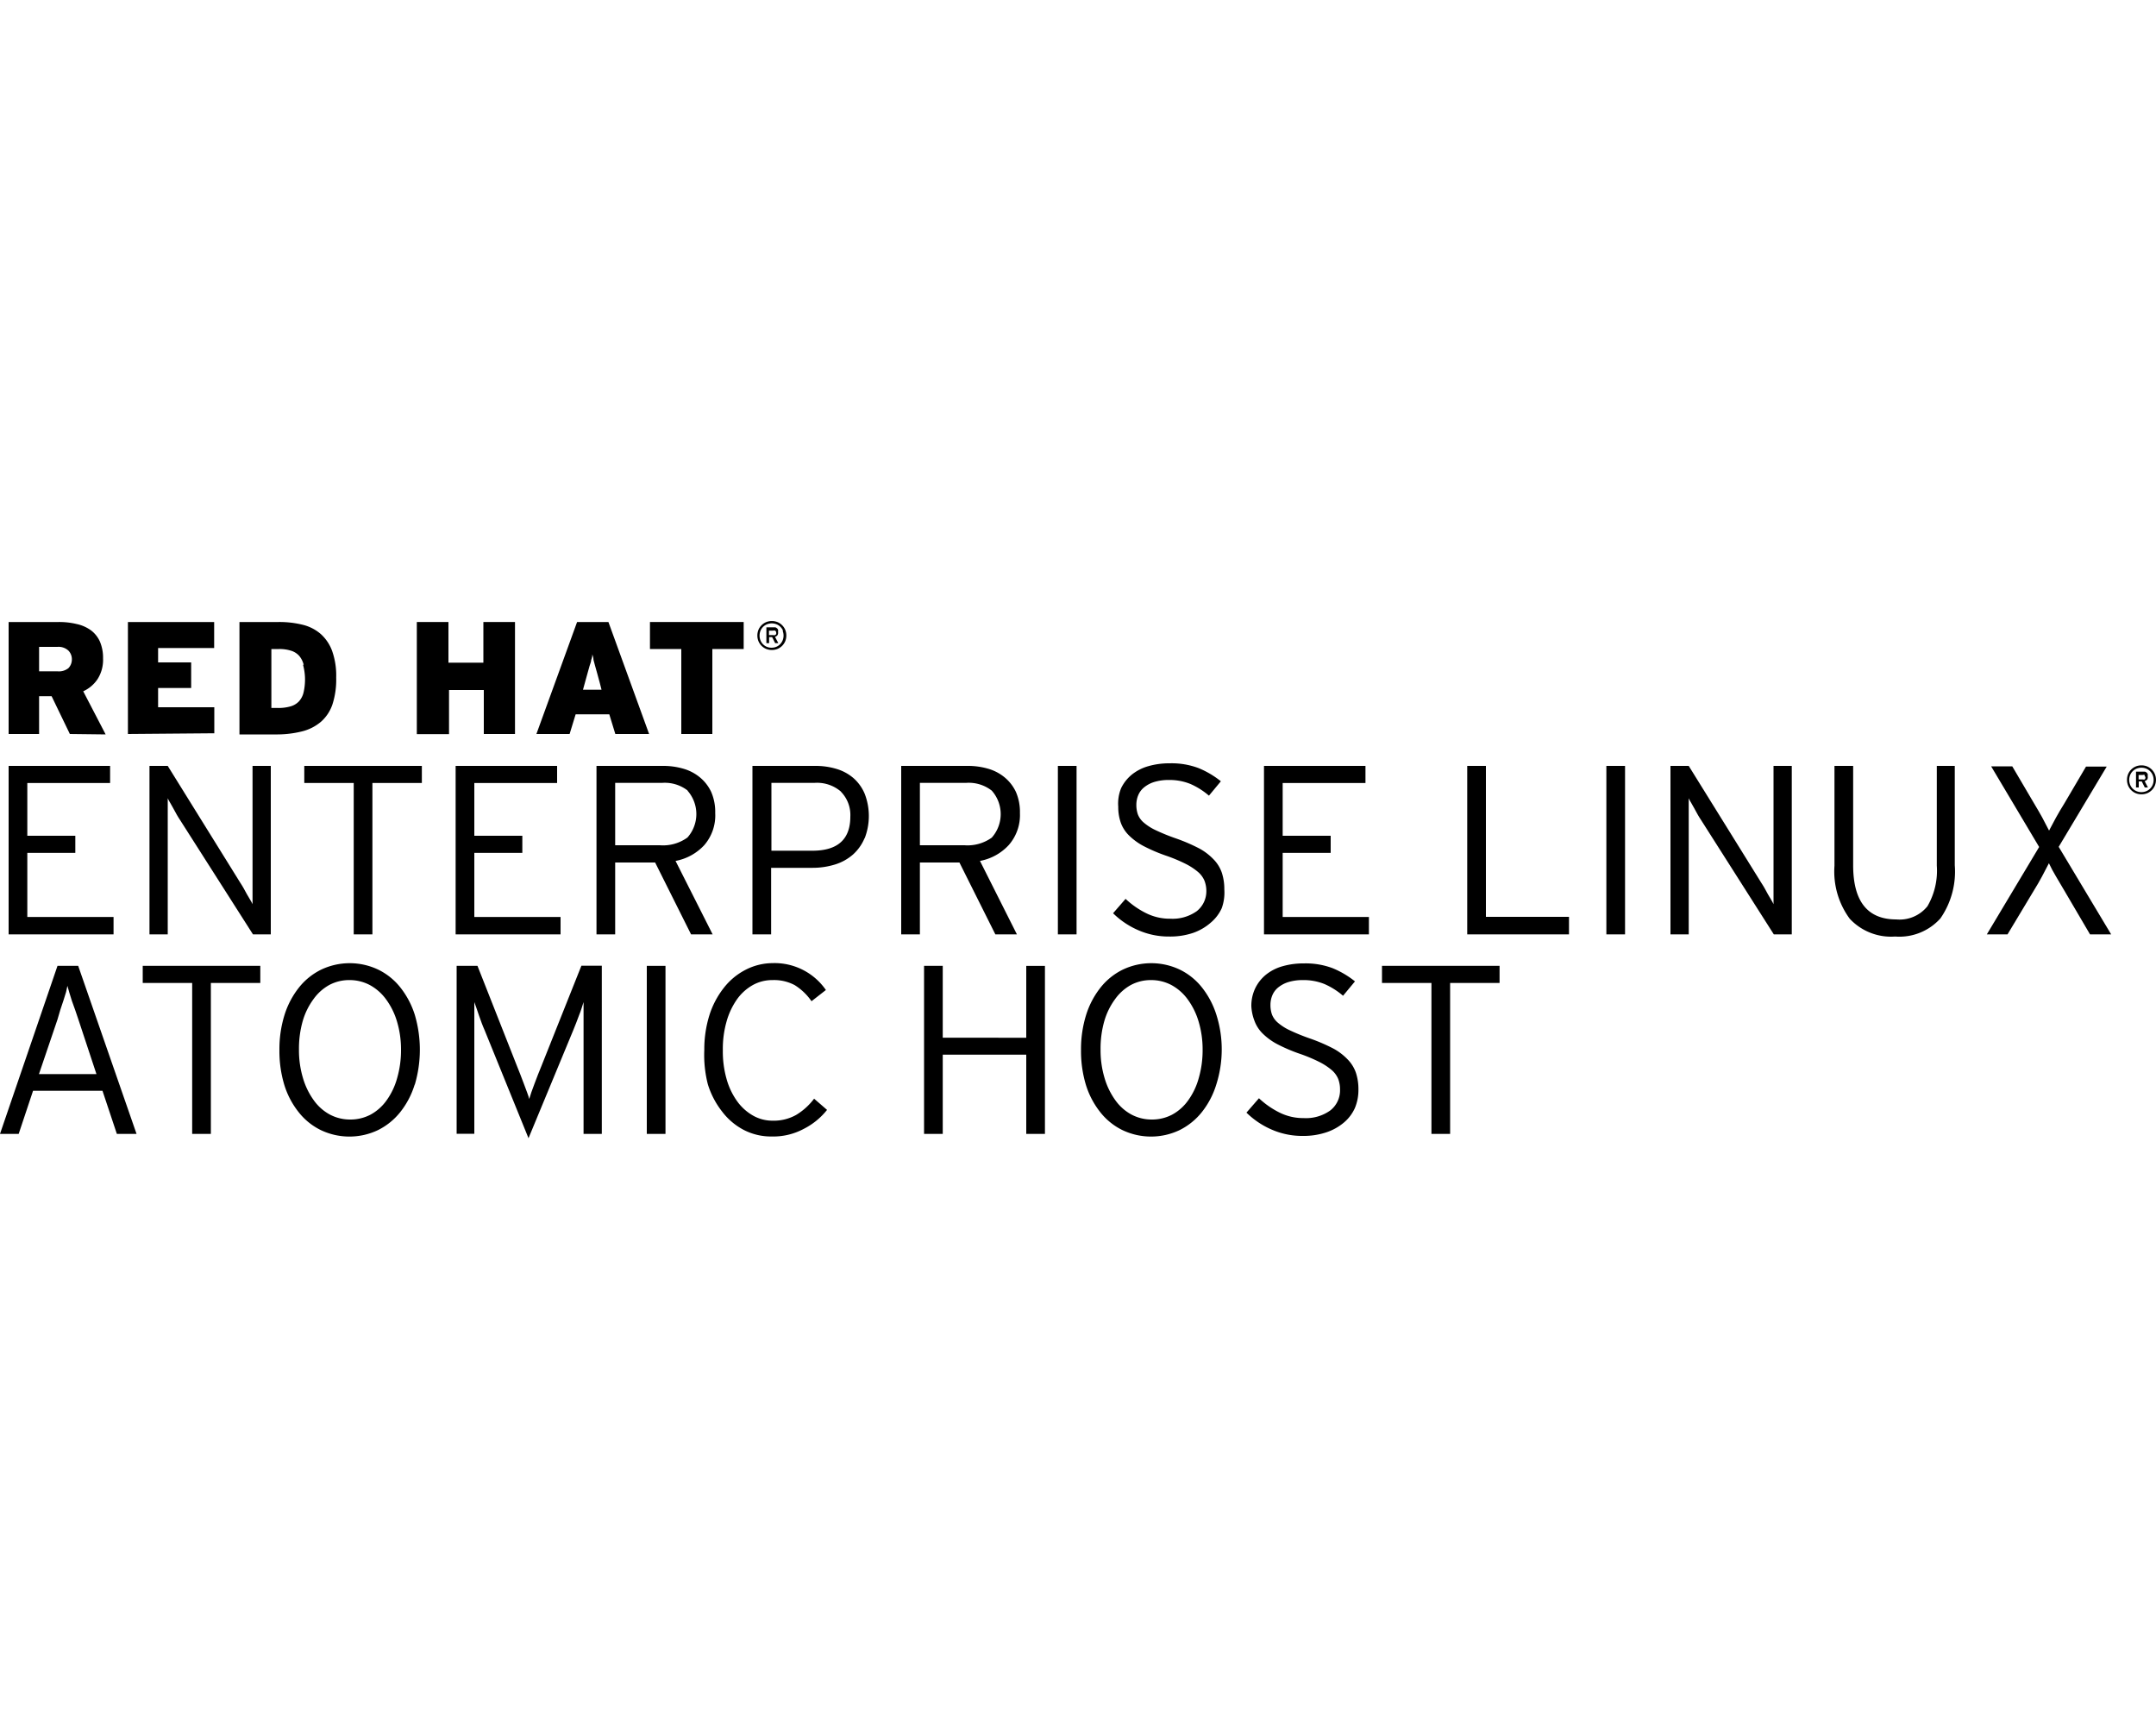 <svg id="RHEL" xmlns="http://www.w3.org/2000/svg" viewBox="0 0 150 120"><title>rhel_atomic</title><path d="M4.86,51.06,3.59,48.43H2.72v2.63H.6V43.27H4.09a5.16,5.16,0,0,1,1.24.14,2.64,2.64,0,0,1,1,.44,2,2,0,0,1,.62.78,2.86,2.86,0,0,1,.22,1.17,2.5,2.5,0,0,1-.38,1.44,2.4,2.4,0,0,1-1,.85l1.56,3Zm-.1-5.8A1,1,0,0,0,4,45H2.72v1.7H4a1.06,1.06,0,0,0,.76-.22A.87.87,0,0,0,5,45.86.85.85,0,0,0,4.76,45.26Z"/><path d="M8.9,51.06V43.27h6v1.81H11v1h2.3v1.78H11v1.34h3.91v1.81Z"/><path d="M23.13,49a2.81,2.81,0,0,1-.8,1.21,3.24,3.24,0,0,1-1.32.67,7.21,7.21,0,0,1-1.82.21H16.66V43.27h2.73a6.74,6.74,0,0,1,1.66.19,3,3,0,0,1,1.26.64,2.94,2.94,0,0,1,.8,1.19,5.13,5.13,0,0,1,.28,1.84A5.58,5.58,0,0,1,23.13,49Zm-2-2.74a1.49,1.49,0,0,0-.31-.63,1.24,1.24,0,0,0-.56-.36,2.66,2.66,0,0,0-.85-.12h-.53v4.1h.47a3,3,0,0,0,.86-.11,1.3,1.3,0,0,0,.58-.34,1.4,1.4,0,0,0,.33-.63,4,4,0,0,0,.1-1A4,4,0,0,0,21.08,46.23Z"/><path d="M33.66,51.06V48H31.24v3.07H29V43.27h2.2V46.1h2.43V43.27h2.2v7.79Z"/><path d="M42.81,51.06l-.42-1.37H40.05l-.42,1.37H37.32l2.83-7.79h2.18l2.83,7.79Zm-1.09-3.59-.18-.66-.14-.5-.11-.41q0-.18-.08-.38,0,.2-.08.39c0,.13-.07.26-.11.41l-.14.5-.18.65-.14.51h1.29Z"/><path d="M49.56,45.15v5.91H47.4V45.15H45.22V43.27h6.52v1.88Z"/><path d="M54.63,44.61a1,1,0,0,1-.53.53,1.07,1.07,0,0,1-.8,0,1,1,0,0,1-.53-.53,1.07,1.07,0,0,1,0-.8,1,1,0,0,1,.53-.53,1.07,1.07,0,0,1,.8,0,1,1,0,0,1,.53.53,1.07,1.07,0,0,1,0,.8Zm-.15-.73a.83.83,0,0,0-.18-.27.81.81,0,0,0-.27-.18.9.9,0,0,0-.67,0,.81.81,0,0,0-.45.45.9.9,0,0,0,0,.67.82.82,0,0,0,.45.45A.9.9,0,0,0,54,45a.81.81,0,0,0,.27-.18.83.83,0,0,0,.18-.27.9.9,0,0,0,0-.67Zm-.39.31a.33.33,0,0,1-.17.11l.23.44h-.22l-.21-.42h-.21v.42h-.19v-1.1h.48l.14,0a.31.31,0,0,1,.11.06.29.29,0,0,1,.08.1.35.35,0,0,1,0,.15A.33.33,0,0,1,54.09,44.19Zm-.17-.32a.2.2,0,0,0-.13,0h-.29v.31h.29a.21.21,0,0,0,.13,0A.14.14,0,0,0,54,44,.14.14,0,0,0,53.92,43.87Z"/><path d="M.6,65V53.28H7.66v1.19H1.9v3.67H5.24v1.19H1.9v4.46h6V65Z"/><path d="M17.6,65,12.5,57q-.1-.15-.22-.36l-.23-.42-.22-.39a2.71,2.71,0,0,1-.16-.3V65H10.4V53.28h1.27l5.06,8.15q.1.15.22.36l.23.42.23.39a2.77,2.77,0,0,1,.16.3V53.28h1.27V65Z"/><path d="M25.91,54.47V65h-1.3V54.47H21.17V53.28h8.18v1.19Z"/><path d="M31.7,65V53.28h7.06v1.19H33v3.67h3.34v1.19H33v4.46h6V65Z"/><path d="M49,58.79a3.62,3.62,0,0,1-2,1.1L49.58,65h-1.5l-2.5-5H42.8v5H41.5V53.28h4.62a5,5,0,0,1,1.44.2,3.17,3.17,0,0,1,1.15.61,2.92,2.92,0,0,1,.77,1,3.49,3.49,0,0,1,.28,1.47A3.16,3.16,0,0,1,49,58.79ZM47.85,55a2.6,2.6,0,0,0-1.78-.54H42.8v4.34h3.1a2.89,2.89,0,0,0,1.93-.54,2.46,2.46,0,0,0,0-3.26Z"/><path d="M60.15,58.31a3.18,3.18,0,0,1-.81,1.14,3.43,3.43,0,0,1-1.25.69,5.27,5.27,0,0,1-1.6.23H53.65V65h-1.3V53.28h4.37a5,5,0,0,1,1.48.21,3.22,3.22,0,0,1,1.18.64,3,3,0,0,1,.78,1.09,4.28,4.28,0,0,1,0,3.09Zm-1.64-3.24a2.55,2.55,0,0,0-1.84-.61h-3v4.72h2.85q2.64,0,2.64-2.37A2.31,2.31,0,0,0,58.51,55.08Z"/><path d="M70.18,58.79a3.62,3.62,0,0,1-2,1.1L70.75,65h-1.5l-2.5-5H64v5h-1.3V53.28h4.62a5,5,0,0,1,1.44.2,3.17,3.17,0,0,1,1.15.61,2.92,2.92,0,0,1,.77,1,3.49,3.49,0,0,1,.28,1.47A3.17,3.17,0,0,1,70.18,58.79ZM69,55a2.6,2.6,0,0,0-1.78-.54H64v4.34h3.1A2.89,2.89,0,0,0,69,58.27,2.46,2.46,0,0,0,69,55Z"/><path d="M73.6,65V53.28h1.3V65Z"/><path d="M85,63.18a2.84,2.84,0,0,1-.76,1A3.69,3.69,0,0,1,83,64.9a5,5,0,0,1-1.64.25,5.28,5.28,0,0,1-2.21-.46,5.75,5.75,0,0,1-1.71-1.16l.87-1a5.92,5.92,0,0,0,1.44,1,3.68,3.68,0,0,0,1.67.38,2.9,2.9,0,0,0,1.85-.53A1.77,1.77,0,0,0,83.93,62a2,2,0,0,0-.13-.73,1.63,1.63,0,0,0-.46-.62,4.34,4.34,0,0,0-.86-.56,11,11,0,0,0-1.34-.56,11.57,11.57,0,0,1-1.59-.68,4.32,4.32,0,0,1-1-.73,2.38,2.38,0,0,1-.57-.88,3.28,3.28,0,0,1-.18-1.12A2.83,2.83,0,0,1,78,54.83a2.78,2.78,0,0,1,.74-.94,3.23,3.23,0,0,1,1.15-.59,5.25,5.25,0,0,1,1.49-.2,5.32,5.32,0,0,1,2,.33,6.28,6.28,0,0,1,1.56.92l-.83,1a5.14,5.14,0,0,0-1.28-.81,3.86,3.86,0,0,0-1.53-.28,3.36,3.36,0,0,0-1,.14,2.09,2.09,0,0,0-.71.38,1.39,1.39,0,0,0-.4.54,1.73,1.73,0,0,0-.13.66,2,2,0,0,0,.1.66,1.42,1.42,0,0,0,.4.57,3.6,3.6,0,0,0,.84.54,14,14,0,0,0,1.43.58,12.25,12.25,0,0,1,1.62.7,4.05,4.05,0,0,1,1,.77,2.48,2.48,0,0,1,.56.92,3.64,3.64,0,0,1,.17,1.15A3.22,3.22,0,0,1,85,63.18Z"/><path d="M87.94,65V53.28H95v1.19H89.24v3.67h3.34v1.19H89.24v4.46h6V65Z"/><path d="M102.08,65V53.28h1.3v10.5h5.78V65Z"/><path d="M111.76,65V53.28h1.3V65Z"/><path d="M123.41,65l-5.09-8q-.1-.15-.22-.36l-.23-.42-.22-.39a2.71,2.71,0,0,1-.16-.3V65h-1.27V53.28h1.27l5.06,8.15q.1.15.22.36l.23.42.23.39a2.86,2.86,0,0,1,.16.3V53.28h1.27V65Z"/><path d="M135,63.89a3.84,3.84,0,0,1-3.15,1.26,3.93,3.93,0,0,1-3.16-1.24,5.54,5.54,0,0,1-1.06-3.68V53.28h1.3v6.91q0,3.77,3,3.77a2.48,2.48,0,0,0,2.17-.92,4.91,4.91,0,0,0,.65-2.82V53.28H136v6.91A5.71,5.71,0,0,1,135,63.89Z"/><path d="M145.41,65l-1.79-3.05q-.33-.57-.59-1t-.48-.9l-.48.92q-.25.47-.58,1L139.67,65h-1.44l3.64-6.08-3.34-5.61H140l1.5,2.55q.33.55.58,1l.48.92q.22-.43.48-.9t.59-1l1.5-2.55h1.44l-3.34,5.58L146.88,65Z"/><path d="M149.92,54.65a1,1,0,0,1-.53.53,1.07,1.07,0,0,1-.8,0,1,1,0,0,1-.53-.53,1.07,1.07,0,0,1,0-.8,1,1,0,0,1,.53-.53,1.07,1.07,0,0,1,.8,0,1,1,0,0,1,.53.53,1.07,1.07,0,0,1,0,.8Zm-.15-.73a.83.83,0,0,0-.18-.27.81.81,0,0,0-.27-.18.9.9,0,0,0-.67,0,.82.82,0,0,0-.45.45.9.9,0,0,0,0,.67.82.82,0,0,0,.45.45.9.9,0,0,0,.67,0,.81.81,0,0,0,.27-.18.83.83,0,0,0,.18-.27.9.9,0,0,0,0-.67Zm-.39.31a.33.33,0,0,1-.17.11l.23.44h-.22l-.21-.42h-.21v.42h-.19v-1.1h.48l.14,0a.31.31,0,0,1,.11.06.29.29,0,0,1,.08.1.35.35,0,0,1,0,.15A.33.33,0,0,1,149.39,54.23Zm-.17-.32a.2.2,0,0,0-.13,0h-.29v.31h.29a.21.21,0,0,0,.13,0,.16.16,0,0,0,0-.24Z"/><path d="M8.13,78.88l-1-3H2.3l-1,3H0L4,67.19H5.44L9.5,78.88Zm-2.69-8-.21-.62L5,69.62q-.1-.31-.18-.58l-.13-.46L4.6,69c-.05.18-.11.37-.18.58l-.22.66L4,70.92,2.71,74.72h4Z"/><path d="M14.67,68.38v10.5h-1.3V68.38H9.93V67.19h8.18v1.19Z"/><path d="M28.85,75.45a5.81,5.81,0,0,1-1,1.91,4.59,4.59,0,0,1-1.54,1.25,4.62,4.62,0,0,1-4,0,4.44,4.44,0,0,1-1.53-1.24,5.78,5.78,0,0,1-1-1.9,8.13,8.13,0,0,1-.34-2.42,8,8,0,0,1,.35-2.43,5.91,5.91,0,0,1,1-1.91,4.51,4.51,0,0,1,1.54-1.25,4.62,4.62,0,0,1,4,0,4.45,4.45,0,0,1,1.53,1.24,5.93,5.93,0,0,1,1,1.9,8.56,8.56,0,0,1,0,4.85Zm-1.23-4.39a5,5,0,0,0-.76-1.54,3.41,3.41,0,0,0-1.14-1,3,3,0,0,0-1.42-.34,2.92,2.92,0,0,0-1.39.34,3.33,3.33,0,0,0-1.11,1A4.82,4.82,0,0,0,21.07,71a7,7,0,0,0-.27,2,6.75,6.75,0,0,0,.28,2,5.06,5.06,0,0,0,.75,1.54,3.31,3.31,0,0,0,1.13,1,3,3,0,0,0,1.42.34,3,3,0,0,0,1.4-.34,3.3,3.3,0,0,0,1.12-1A4.83,4.83,0,0,0,27.63,75a7,7,0,0,0,.27-2A6.76,6.76,0,0,0,27.62,71.06Z"/><path d="M40.6,78.88V69.71l-.13.41c-.05.16-.11.33-.18.5l-.2.53c-.07.18-.13.34-.2.5l-3.12,7.53-3.06-7.53q-.1-.22-.2-.49l-.19-.53q-.09-.26-.17-.5L33,69.71v9.16H31.77V67.19h1.45l2.76,7,.23.58.24.63.22.59c.07.18.12.34.15.46q.05-.18.15-.47l.22-.6.24-.63.23-.57,2.79-7h1.42V78.88H40.6Z"/><path d="M45,78.88V67.19h1.3V78.88Z"/><path d="M55.92,78.53a4.5,4.5,0,0,1-2.24.53,4.13,4.13,0,0,1-1.94-.46,4.51,4.51,0,0,1-1.49-1.26,5.88,5.88,0,0,1-1-1.9A8.2,8.2,0,0,1,49,73.05a8,8,0,0,1,.35-2.41,6,6,0,0,1,1-1.91,4.57,4.57,0,0,1,1.51-1.26A4.14,4.14,0,0,1,53.74,67a4.34,4.34,0,0,1,3.72,1.87l-1,.78a4,4,0,0,0-1.17-1.12,3.05,3.05,0,0,0-1.55-.35,2.77,2.77,0,0,0-1.39.36,3.36,3.36,0,0,0-1.09,1,5.06,5.06,0,0,0-.71,1.52,6.94,6.94,0,0,0-.26,2,7,7,0,0,0,.26,2,4.91,4.91,0,0,0,.73,1.54,3.48,3.48,0,0,0,1.1,1,2.73,2.73,0,0,0,1.37.36,3.18,3.18,0,0,0,1.64-.4,4.41,4.41,0,0,0,1.25-1.13l.9.78A4.9,4.9,0,0,1,55.92,78.53Z"/><path d="M71.4,78.88V73.37H65.59v5.51h-1.3V67.19h1.3v5H71.4v-5h1.3V78.88Z"/><path d="M84.62,75.45a5.81,5.81,0,0,1-1,1.91,4.59,4.59,0,0,1-1.54,1.25,4.62,4.62,0,0,1-4,0,4.44,4.44,0,0,1-1.53-1.24,5.8,5.8,0,0,1-1-1.9,8.13,8.13,0,0,1-.34-2.42,8,8,0,0,1,.35-2.43,5.9,5.9,0,0,1,1-1.91,4.51,4.51,0,0,1,1.54-1.25,4.62,4.62,0,0,1,4,0,4.45,4.45,0,0,1,1.53,1.24,5.93,5.93,0,0,1,1,1.9A7.94,7.94,0,0,1,85,73,8.06,8.06,0,0,1,84.62,75.45Zm-1.23-4.39a5,5,0,0,0-.76-1.54,3.41,3.41,0,0,0-1.14-1,3,3,0,0,0-1.42-.34,2.93,2.93,0,0,0-1.39.34,3.34,3.34,0,0,0-1.11,1A4.82,4.82,0,0,0,76.84,71a6.93,6.93,0,0,0-.27,2,6.75,6.75,0,0,0,.28,2,5.07,5.07,0,0,0,.75,1.54,3.31,3.31,0,0,0,1.13,1,3,3,0,0,0,1.42.34,3,3,0,0,0,1.4-.34,3.3,3.3,0,0,0,1.12-1A4.82,4.82,0,0,0,83.4,75a7,7,0,0,0,.27-2A6.76,6.76,0,0,0,83.39,71.06Z"/><path d="M94.26,77.09a2.84,2.84,0,0,1-.76,1,3.7,3.7,0,0,1-1.22.68,5,5,0,0,1-1.64.25,5.29,5.29,0,0,1-2.21-.46,5.75,5.75,0,0,1-1.71-1.16l.87-1a5.92,5.92,0,0,0,1.44,1,3.67,3.67,0,0,0,1.67.38,2.9,2.9,0,0,0,1.85-.53,1.77,1.77,0,0,0,.68-1.47,2,2,0,0,0-.13-.73,1.64,1.64,0,0,0-.46-.62,4.34,4.34,0,0,0-.86-.56,11,11,0,0,0-1.34-.56,11.57,11.57,0,0,1-1.59-.68,4.32,4.32,0,0,1-1-.73,2.38,2.38,0,0,1-.57-.88A3.28,3.28,0,0,1,87.06,70a2.83,2.83,0,0,1,.27-1.25,2.78,2.78,0,0,1,.74-.94,3.23,3.23,0,0,1,1.15-.59,5.25,5.25,0,0,1,1.49-.2,5.32,5.32,0,0,1,2,.33,6.28,6.28,0,0,1,1.56.92l-.83,1a5.14,5.14,0,0,0-1.28-.81,3.86,3.86,0,0,0-1.53-.28,3.36,3.36,0,0,0-1,.14,2.09,2.09,0,0,0-.71.38,1.39,1.39,0,0,0-.4.54,1.73,1.73,0,0,0-.13.66,2,2,0,0,0,.1.66,1.42,1.42,0,0,0,.4.57,3.6,3.6,0,0,0,.84.54,14,14,0,0,0,1.43.58,12.25,12.25,0,0,1,1.62.7,4.05,4.05,0,0,1,1,.77,2.48,2.48,0,0,1,.56.92,3.64,3.64,0,0,1,.17,1.15A3.23,3.23,0,0,1,94.26,77.09Z"/><path d="M100.89,68.38v10.5h-1.3V68.38H96.15V67.19h8.18v1.19Z"/></svg>